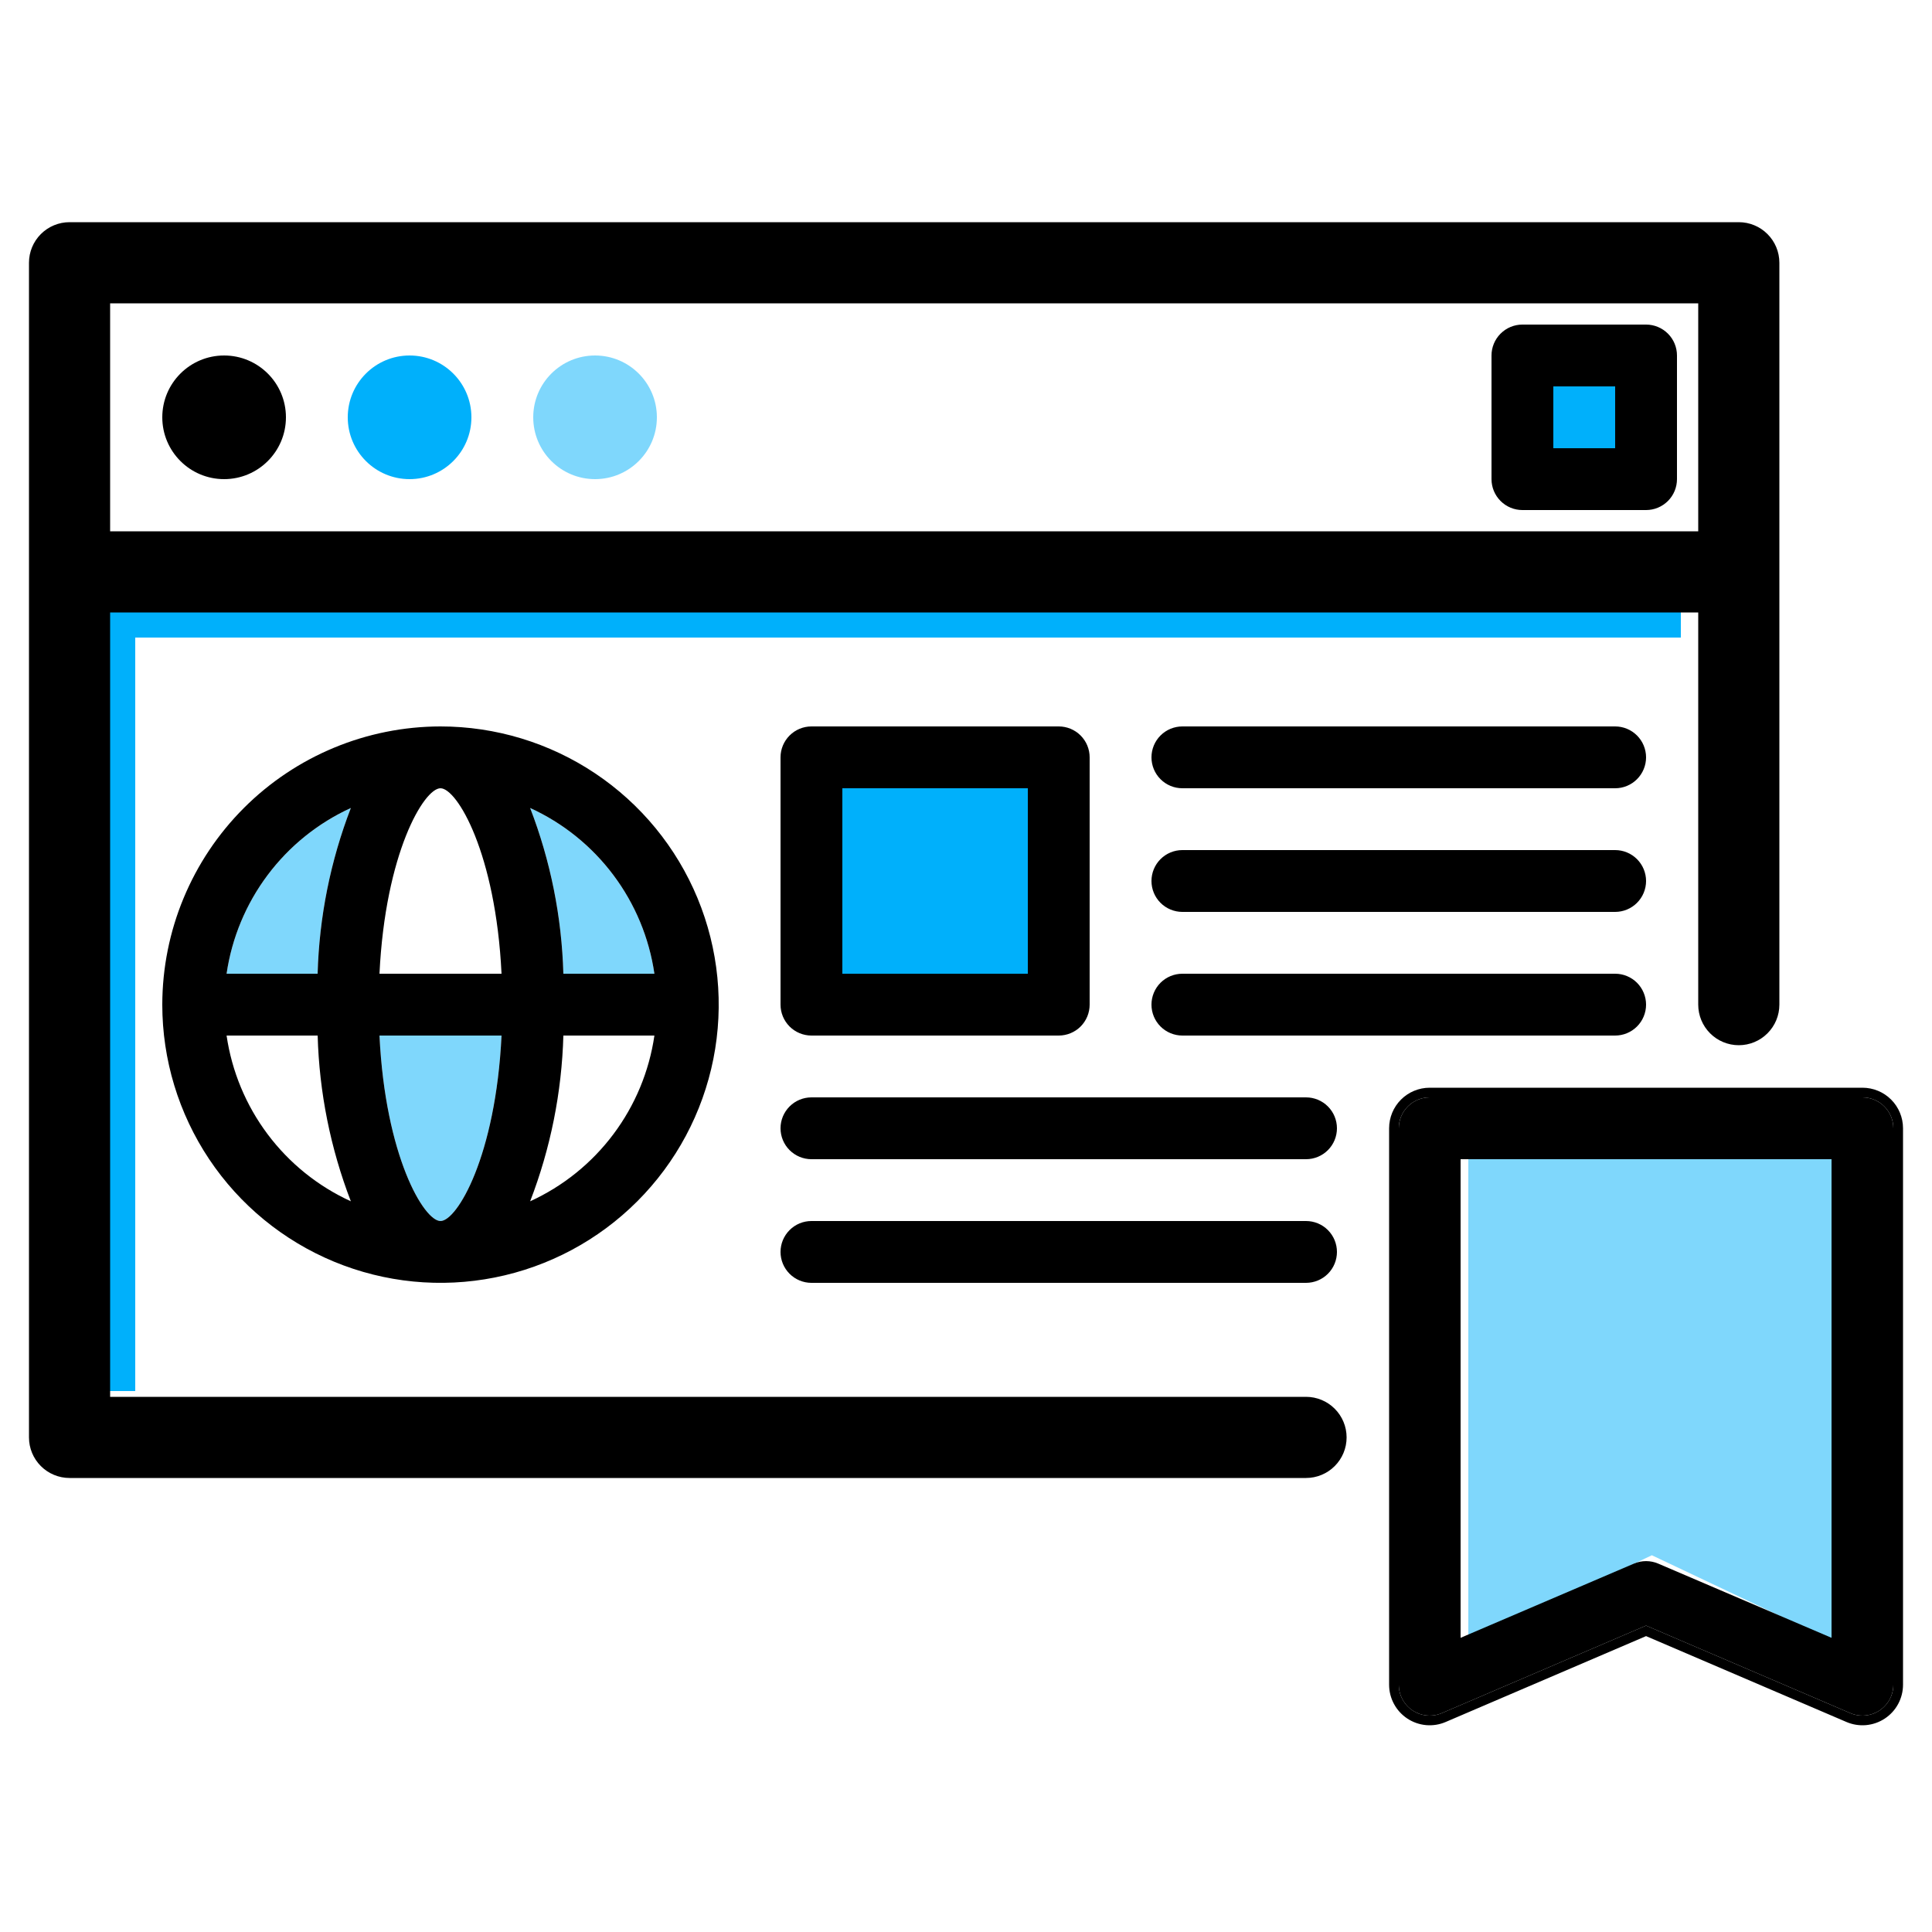 <svg width="100" height="100" viewBox="0 0 100 100" fill="none" xmlns="http://www.w3.org/2000/svg">
<path d="M5 31H87V33H5V31Z" fill="#00B0FB"/>
<path d="M5 72V31H7V72H5Z" fill="#00B0FB"/>
<path d="M67.6 72.55H5.45V31.45H88.15V52C88.15 52.491 88.345 52.961 88.692 53.308C89.039 53.655 89.509 53.85 90 53.85C90.491 53.85 90.961 53.655 91.308 53.308C91.655 52.961 91.85 52.491 91.85 52V13.6C91.85 13.109 91.655 12.639 91.308 12.292C90.961 11.945 90.491 11.75 90 11.75H3.6C3.109 11.75 2.639 11.945 2.292 12.292C1.945 12.639 1.75 13.109 1.75 13.6V74.4C1.75 74.891 1.945 75.361 2.292 75.708C2.639 76.055 3.109 76.25 3.6 76.25H67.6C68.091 76.25 68.561 76.055 68.908 75.708C69.255 75.361 69.45 74.891 69.45 74.4C69.45 73.909 69.255 73.439 68.908 73.092C68.561 72.745 68.091 72.55 67.6 72.55ZM88.15 15.45V27.75H5.45V15.45H88.15Z" fill="black" stroke="black" stroke-width="0.5"/>
<path d="M11.6 24.8C13.368 24.8 14.8 23.367 14.8 21.6C14.8 19.833 13.368 18.4 11.6 18.4C9.833 18.4 8.4 19.833 8.4 21.6C8.4 23.367 9.833 24.8 11.6 24.8Z" fill="black"/>
<path d="M21.2 24.8C22.967 24.8 24.4 23.367 24.4 21.6C24.4 19.833 22.967 18.4 21.2 18.4C19.433 18.4 18 19.833 18 21.6C18 23.367 19.433 24.8 21.2 24.8Z" fill="#00B0FB"/>
<path d="M30.8 24.8C32.567 24.8 34 23.367 34 21.6C34 19.833 32.567 18.4 30.8 18.4C29.032 18.4 27.6 19.833 27.6 21.6C27.6 23.367 29.032 24.8 30.8 24.8Z" fill="#00B0FB" fill-opacity="0.5"/>
<path d="M19.642 53.6C19.942 59.84 21.942 63.2 22.8 63.2C23.658 63.2 25.658 59.84 25.958 53.6H19.642Z" fill="#00B0FB" fill-opacity="0.5"/>
<path d="M16.44 50.4C16.522 47.463 17.104 44.562 18.16 41.821C16.457 42.6 14.975 43.793 13.852 45.292C12.728 46.79 11.998 48.547 11.727 50.4L16.44 50.4Z" fill="#00B0FB" fill-opacity="0.5"/>
<path d="M29.16 50.4H33.872C33.602 48.547 32.872 46.791 31.748 45.292C30.625 43.793 29.144 42.6 27.44 41.821C28.497 44.562 29.078 47.463 29.16 50.4Z" fill="#00B0FB" fill-opacity="0.5"/>
<path d="M8.4 52C8.4 54.848 9.245 57.632 10.827 60C12.409 62.368 14.659 64.214 17.29 65.304C19.921 66.394 22.816 66.679 25.61 66.123C28.403 65.568 30.969 64.196 32.983 62.182C34.997 60.169 36.368 57.603 36.924 54.809C37.479 52.016 37.194 49.121 36.104 46.489C35.014 43.858 33.169 41.609 30.801 40.027C28.433 38.445 25.648 37.6 22.8 37.6C18.983 37.604 15.322 39.123 12.623 41.822C9.923 44.522 8.405 48.182 8.4 52ZM25.959 50.4H19.642C19.943 44.16 21.943 40.8 22.8 40.8C23.658 40.8 25.658 44.16 25.959 50.4ZM22.8 63.2C21.943 63.2 19.943 59.84 19.642 53.6H25.959C25.658 59.84 23.658 63.2 22.8 63.2ZM18.16 41.821C17.104 44.562 16.522 47.463 16.44 50.4H11.728C11.999 48.547 12.729 46.791 13.853 45.292C14.976 43.793 16.457 42.6 18.16 41.821ZM11.728 53.6H16.442C16.523 56.537 17.105 59.438 18.16 62.179C16.457 61.4 14.976 60.207 13.853 58.708C12.729 57.21 11.999 55.453 11.728 53.6ZM27.44 62.179C28.497 59.438 29.078 56.537 29.16 53.6H33.872C33.602 55.453 32.872 57.21 31.748 58.708C30.625 60.207 29.144 61.4 27.44 62.179ZM33.872 50.4H29.16C29.078 47.463 28.497 44.562 27.44 41.821C29.144 42.6 30.625 43.793 31.748 45.292C32.872 46.791 33.602 48.547 33.872 50.4Z" fill="black"/>
<path d="M80 19H84V24H80V19Z" fill="#00B0FB"/>
<path d="M78.8 26.4H85.2C85.624 26.4 86.031 26.232 86.332 25.931C86.632 25.631 86.8 25.224 86.8 24.8V18.4C86.8 17.976 86.632 17.569 86.332 17.269C86.031 16.969 85.624 16.8 85.2 16.8H78.8C78.376 16.8 77.969 16.969 77.669 17.269C77.369 17.569 77.2 17.976 77.2 18.4V24.8C77.2 25.224 77.369 25.631 77.669 25.931C77.969 26.232 78.376 26.4 78.8 26.4ZM80.4 20H83.6V23.2H80.4V20Z" fill="black"/>
<path d="M83.6 37.6H61.2C60.775 37.6 60.368 37.769 60.068 38.069C59.768 38.369 59.6 38.776 59.6 39.2C59.6 39.624 59.768 40.031 60.068 40.331C60.368 40.632 60.775 40.8 61.2 40.8H83.6C84.024 40.8 84.431 40.632 84.731 40.331C85.031 40.031 85.2 39.624 85.2 39.2C85.2 38.776 85.031 38.369 84.731 38.069C84.431 37.769 84.024 37.6 83.6 37.6Z" fill="black"/>
<path d="M83.6 44H61.2C60.775 44 60.368 44.169 60.068 44.469C59.768 44.769 59.6 45.176 59.6 45.6C59.6 46.024 59.768 46.431 60.068 46.731C60.368 47.031 60.775 47.2 61.2 47.2H83.6C84.024 47.2 84.431 47.031 84.731 46.731C85.031 46.431 85.2 46.024 85.2 45.6C85.2 45.176 85.031 44.769 84.731 44.469C84.431 44.169 84.024 44 83.6 44Z" fill="black"/>
<path d="M83.6 50.4H61.2C60.775 50.4 60.368 50.569 60.068 50.868C59.768 51.169 59.6 51.576 59.6 52C59.6 52.424 59.768 52.831 60.068 53.131C60.368 53.431 60.775 53.6 61.2 53.6H83.6C84.024 53.6 84.431 53.431 84.731 53.131C85.031 52.831 85.2 52.424 85.2 52C85.2 51.576 85.031 51.169 84.731 50.868C84.431 50.569 84.024 50.4 83.6 50.4Z" fill="black"/>
<path d="M67.6 56.8H42C41.576 56.8 41.169 56.969 40.869 57.269C40.569 57.569 40.4 57.976 40.4 58.4C40.4 58.824 40.569 59.231 40.869 59.531C41.169 59.831 41.576 60 42 60H67.6C68.025 60 68.432 59.831 68.732 59.531C69.032 59.231 69.2 58.824 69.2 58.4C69.2 57.976 69.032 57.569 68.732 57.269C68.432 56.969 68.025 56.8 67.6 56.8Z" fill="black"/>
<path d="M67.6 63.2H42C41.576 63.2 41.169 63.368 40.869 63.669C40.569 63.969 40.4 64.376 40.4 64.8C40.4 65.224 40.569 65.631 40.869 65.931C41.169 66.231 41.576 66.4 42 66.4H67.6C68.025 66.4 68.432 66.231 68.732 65.931C69.032 65.631 69.2 65.224 69.2 64.8C69.2 64.376 69.032 63.969 68.732 63.669C68.432 63.368 68.025 63.2 67.6 63.2Z" fill="black"/>
<path d="M43 40H54V51H43V40Z" fill="#00B0FB"/>
<path d="M42 37.6C41.576 37.6 41.169 37.769 40.869 38.069C40.569 38.369 40.4 38.776 40.4 39.2V52C40.4 52.424 40.569 52.831 40.869 53.132C41.169 53.431 41.576 53.6 42 53.6H54.8C55.225 53.6 55.632 53.431 55.932 53.132C56.232 52.831 56.4 52.424 56.4 52V39.2C56.4 38.776 56.232 38.369 55.932 38.069C55.632 37.769 55.225 37.6 54.8 37.6H42ZM53.2 50.4H43.6V40.8H53.2V50.4Z" fill="black"/>
<path d="M76 60H95V85L85.5 80.5L76 85V60Z" fill="#00B0FB" fill-opacity="0.5"/>
<path d="M96.4 56.8H74C73.576 56.8 73.169 56.969 72.869 57.269C72.569 57.569 72.4 57.976 72.4 58.4V87.2C72.4 87.465 72.466 87.725 72.592 87.959C72.717 88.192 72.899 88.39 73.12 88.536C73.341 88.681 73.595 88.77 73.858 88.793C74.122 88.817 74.387 88.775 74.631 88.67L85.2 84.141L95.77 88.67C96.013 88.775 96.279 88.817 96.543 88.793C96.806 88.77 97.06 88.681 97.281 88.536C97.502 88.39 97.683 88.192 97.809 87.959C97.935 87.725 98 87.465 98 87.2V58.4C98 57.976 97.832 57.569 97.532 57.269C97.232 56.969 96.825 56.8 96.4 56.8ZM94.8 84.773L85.831 80.933C85.632 80.847 85.417 80.803 85.2 80.803C84.984 80.803 84.769 80.847 84.57 80.933L75.6 84.773V60H94.8V84.773Z" fill="black"/>
<path d="M96.4 56.55H74C73.51 56.55 73.039 56.745 72.692 57.092C72.345 57.439 72.15 57.909 72.15 58.4V87.2C72.15 87.506 72.226 87.808 72.372 88.077C72.517 88.347 72.727 88.576 72.982 88.744C73.238 88.913 73.531 89.015 73.836 89.043C74.141 89.07 74.448 89.021 74.729 88.9L85.2 84.413L95.671 88.9C95.953 89.021 96.26 89.07 96.565 89.043C96.87 89.015 97.163 88.913 97.419 88.744C97.674 88.576 97.884 88.347 98.029 88.077C98.174 87.808 98.25 87.506 98.25 87.2V58.4C98.25 57.909 98.055 57.439 97.709 57.092C97.362 56.745 96.891 56.55 96.4 56.55Z" stroke="black" stroke-width="0.5"/>
</svg>
